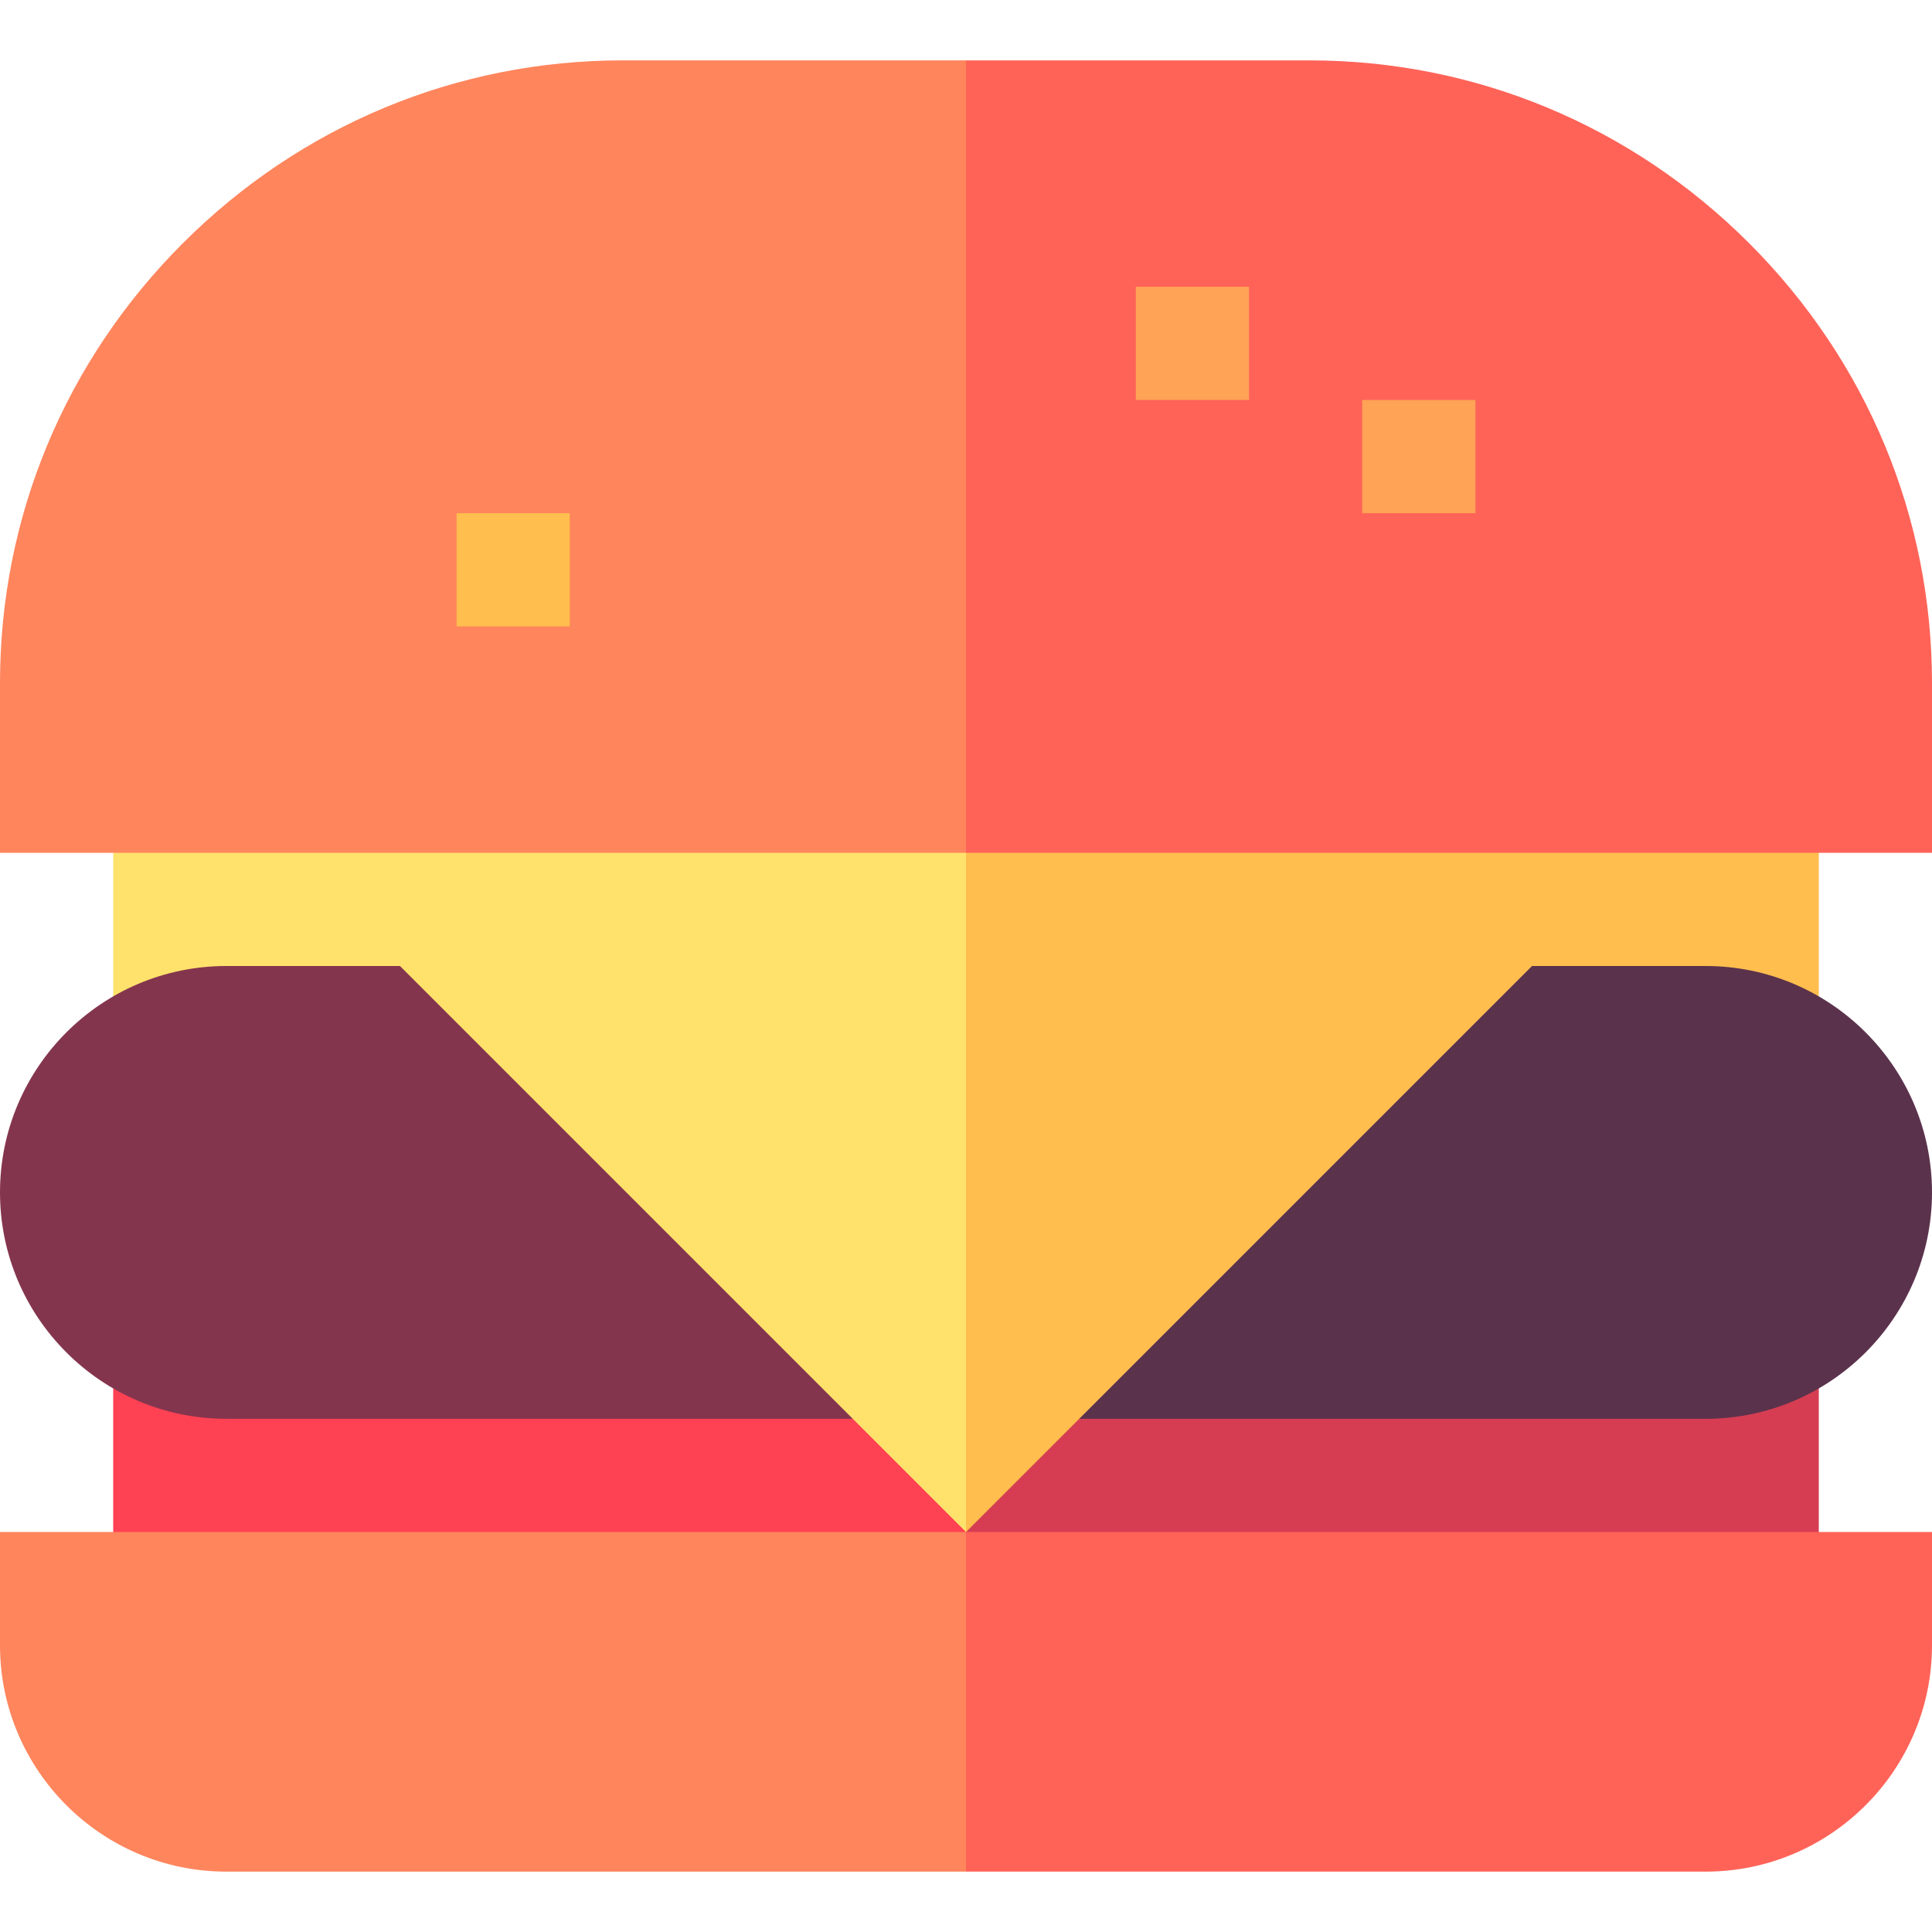<svg height="512pt" viewBox="0 -16 512 512" width="512pt" xmlns="http://www.w3.org/2000/svg"><path d="m156 330h326v90h-326zm0 0" fill="#d63d52"/><path d="m30 330h226v90h-226zm0 0" fill="#ff4154"/><path d="m156 180h326v90h-326zm0 0" fill="#ffbe4e"/><path d="m30 180h226v90h-226zm0 0" fill="#ffe26c"/><path d="m452 480c33.086 0 60-26.914 60-60v-30h-256l-90 45 90 45zm0 0" fill="#ff6358"/><path d="m0 420c0 33.086 26.914 60 60 60h196v-90h-256zm0 0" fill="#ff855c"/><path d="m452 360c33.086 0 60-26.914 60-60s-26.914-60-60-60h-196l-150 60 150 60zm0 0" fill="#5b324c"/><path d="m0 300c0 33.086 26.914 60 60 60h196v-120h-196c-33.086 0-60 26.914-60 60zm0 0" fill="#84354e"/><path d="m148.598 190 107.402 200 200-200zm0 0" fill="#ffbe4e"/><path d="m56 190 200 200v-200zm0 0" fill="#ffe26c"/><path d="m512 165c0-43.906-17.211-85.297-48.457-116.543-31.246-31.25-72.637-48.457-116.543-48.457h-91l-120 105 120 105h256zm0 0" fill="#ff6358"/><path d="m165 0c-43.906 0-85.297 17.207-116.543 48.457-31.246 31.246-48.457 72.637-48.457 116.543v45h256v-210zm0 0" fill="#ff855c"/><path d="m301 60h30v30h-30zm0 0" fill="#ffa356"/><path d="m121 120h30v30h-30zm0 0" fill="#ffbe4e"/><path d="m361 90h30v30h-30zm0 0" fill="#ffa356"/></svg>